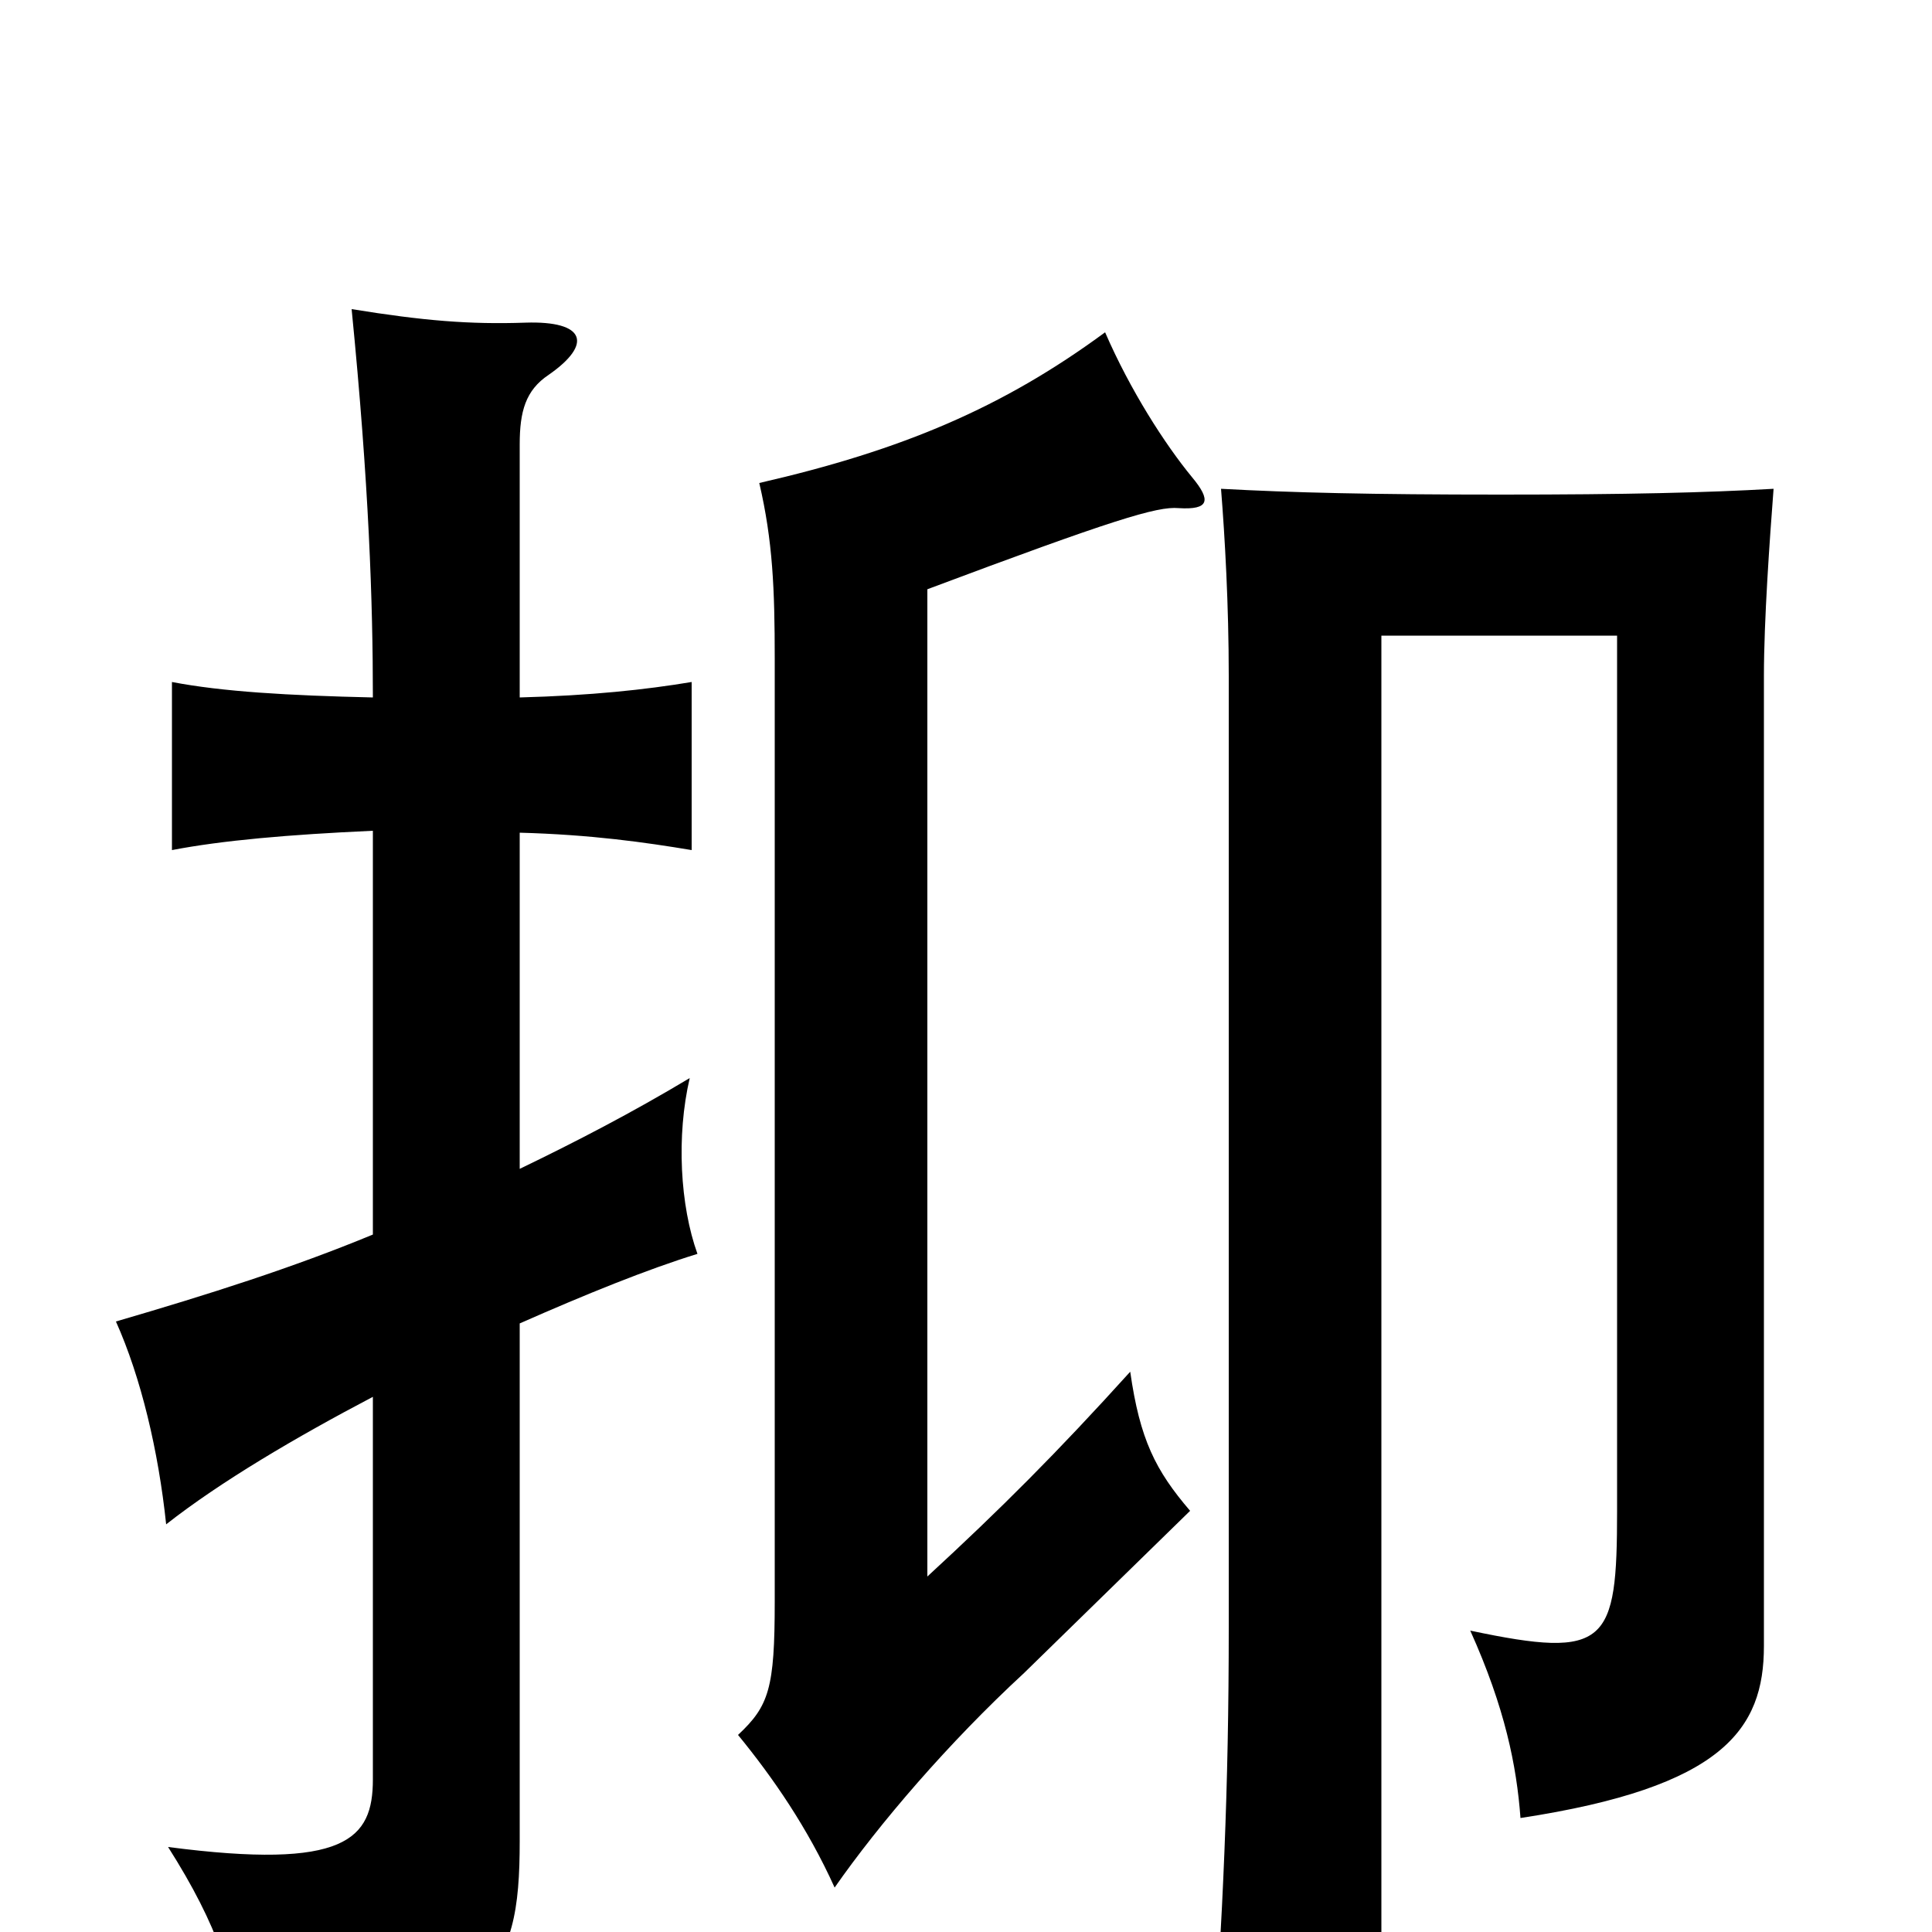 <svg xmlns="http://www.w3.org/2000/svg" viewBox="0 -1000 1000 1000">
	<path fill="#000000" d="M918 -747C883 -745 842 -744 777 -744C709 -744 669 -745 632 -747C634 -722 636 -687 636 -650V-158C636 -73 633 -11 627 79H715V-671H837V-218C837 -149 832 -141 761 -156C779 -116 785 -86 787 -59C892 -75 913 -105 913 -148V-650C913 -679 916 -721 918 -747ZM617 -753C603 -770 585 -798 572 -828C519 -789 467 -767 393 -750C400 -720 401 -695 401 -659V-171C401 -126 398 -117 382 -102C400 -80 418 -54 432 -23C455 -56 491 -98 530 -134L616 -218C598 -239 590 -255 585 -290C547 -248 518 -219 480 -184V-695C576 -731 599 -738 610 -737C626 -736 627 -741 617 -753ZM269 -395V-569C306 -568 334 -564 358 -560V-647C334 -643 306 -640 269 -639V-770C269 -787 272 -798 284 -806C307 -822 303 -834 272 -833C243 -832 219 -834 182 -840C191 -749 193 -688 193 -639C149 -640 115 -642 89 -647V-560C115 -565 149 -568 193 -570V-361C152 -344 108 -330 60 -316C73 -287 82 -249 86 -211C114 -233 153 -256 193 -277V-79C193 -48 179 -32 87 -44C113 -3 122 25 126 63C255 46 269 23 269 -47V-315C303 -330 335 -343 361 -351C352 -376 350 -412 357 -442C327 -424 298 -409 269 -395Z"/>
</svg>